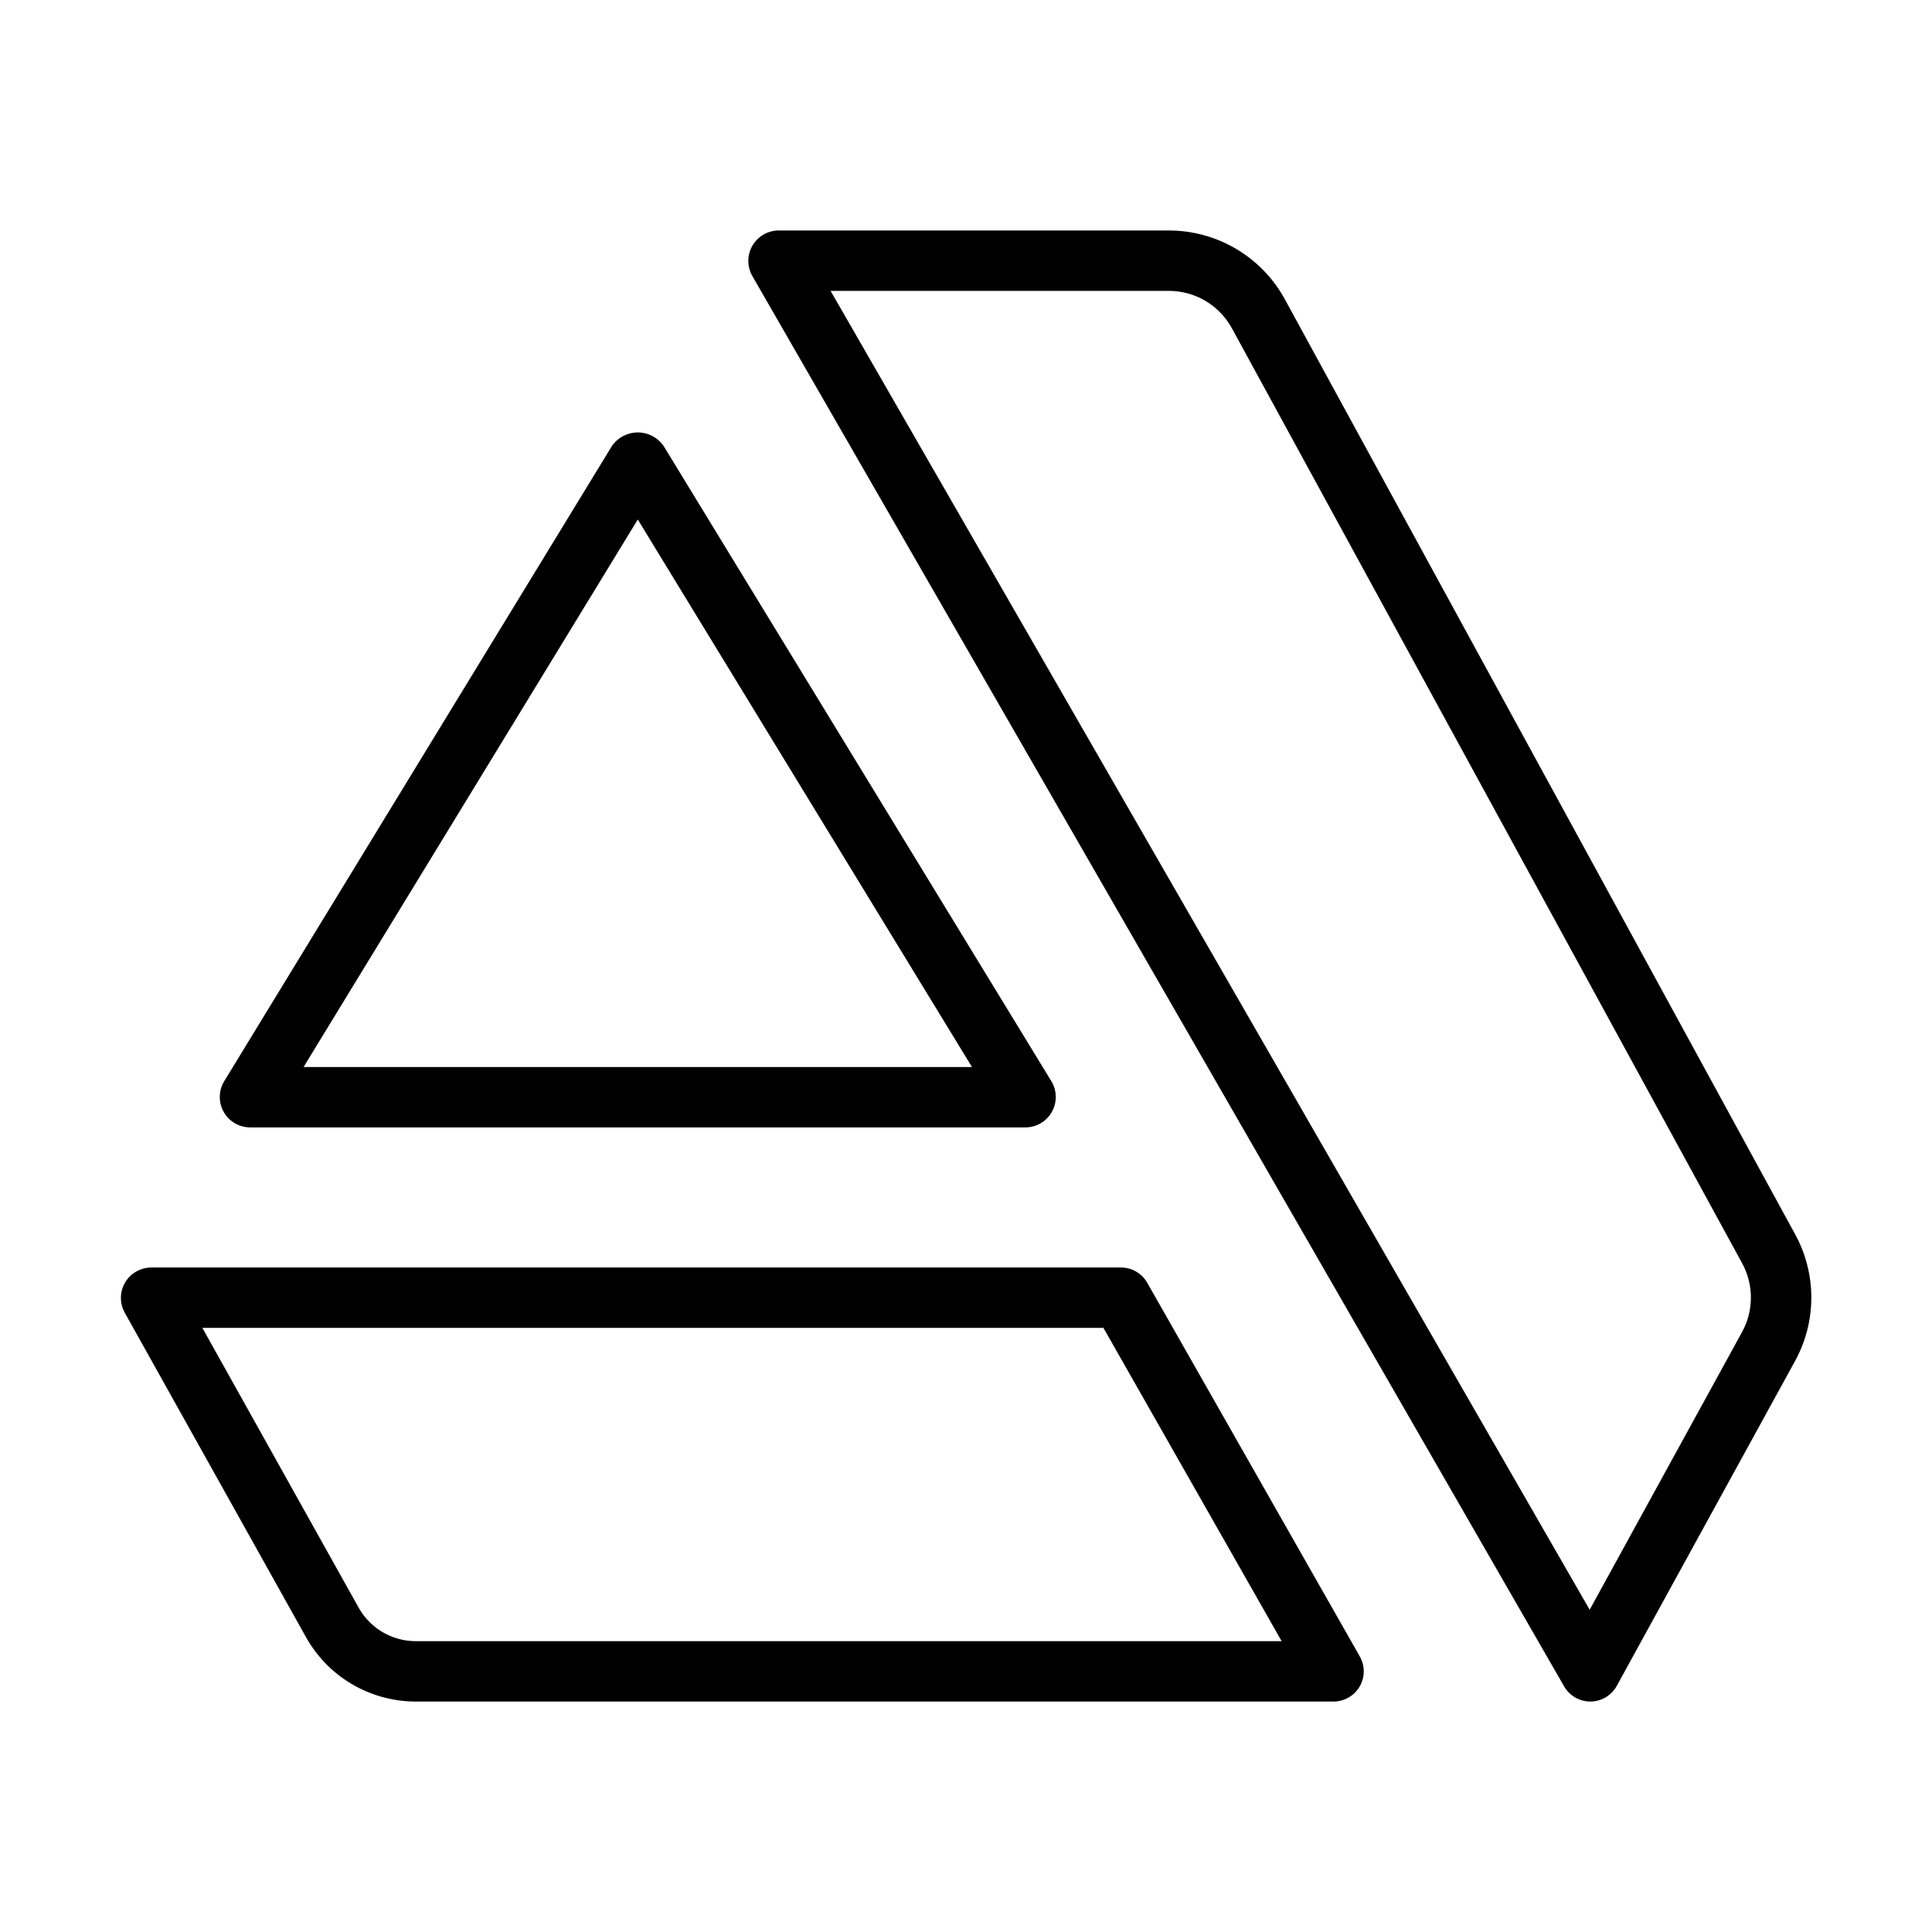 <svg width="80" height="80" viewBox="0 0 80 80" fill="none" xmlns="http://www.w3.org/2000/svg">
<path d="M47.505 53.118C47.396 52.926 47.238 52.766 47.047 52.655C46.856 52.544 46.64 52.486 46.419 52.485H6.25C6.034 52.488 5.821 52.547 5.634 52.656C5.446 52.764 5.29 52.92 5.18 53.107C5.07 53.294 5.011 53.506 5.007 53.723C5.003 53.94 5.056 54.154 5.159 54.344L12.644 67.744C13.088 68.557 13.74 69.237 14.534 69.714C15.329 70.19 16.235 70.447 17.162 70.457H55.22C55.439 70.457 55.654 70.399 55.843 70.29C56.033 70.181 56.191 70.024 56.3 69.835C56.41 69.646 56.469 69.431 56.47 69.213C56.471 68.994 56.415 68.779 56.306 68.589L47.505 53.118ZM17.162 67.957C16.68 67.947 16.21 67.809 15.8 67.558C15.39 67.306 15.054 66.95 14.826 66.526L8.38 54.985H45.691L53.07 67.957H17.162Z" fill="black"/>
<path d="M74.331 51.106L53.206 12.398C52.736 11.534 52.041 10.813 51.195 10.311C50.349 9.808 49.383 9.544 48.399 9.544H32.23C32.011 9.547 31.798 9.606 31.61 9.716C31.421 9.827 31.265 9.984 31.155 10.173C31.046 10.362 30.988 10.576 30.986 10.794C30.985 11.012 31.04 11.227 31.146 11.418L64.768 69.831C64.878 70.023 65.038 70.182 65.231 70.292C65.423 70.402 65.642 70.459 65.864 70.457C66.085 70.455 66.302 70.394 66.493 70.28C66.683 70.166 66.84 70.003 66.947 69.809L74.325 56.365C74.768 55.56 75.002 54.656 75.003 53.737C75.004 52.817 74.773 51.913 74.331 51.106ZM72.132 55.162L65.825 66.656L34.392 12.044H48.399C48.934 12.044 49.459 12.188 49.919 12.461C50.378 12.734 50.756 13.126 51.011 13.595L72.136 52.304C72.376 52.742 72.502 53.234 72.501 53.733C72.5 54.233 72.374 54.724 72.132 55.162Z" fill="black"/>
<path d="M10.344 46.683H42.474C42.695 46.681 42.911 46.62 43.101 46.507C43.291 46.394 43.448 46.233 43.556 46.04C43.664 45.847 43.72 45.63 43.717 45.409C43.714 45.188 43.654 44.971 43.541 44.781L27.476 18.462C27.356 18.29 27.196 18.15 27.011 18.053C26.825 17.956 26.619 17.905 26.409 17.905C26.2 17.905 25.993 17.956 25.807 18.053C25.622 18.15 25.462 18.29 25.342 18.462L9.277 44.782C9.164 44.971 9.103 45.188 9.101 45.409C9.098 45.63 9.153 45.847 9.262 46.04C9.37 46.233 9.527 46.394 9.717 46.507C9.907 46.62 10.123 46.681 10.344 46.683ZM26.409 21.512L40.247 44.183H12.571L26.409 21.512Z" fill="black"/>
</svg>
